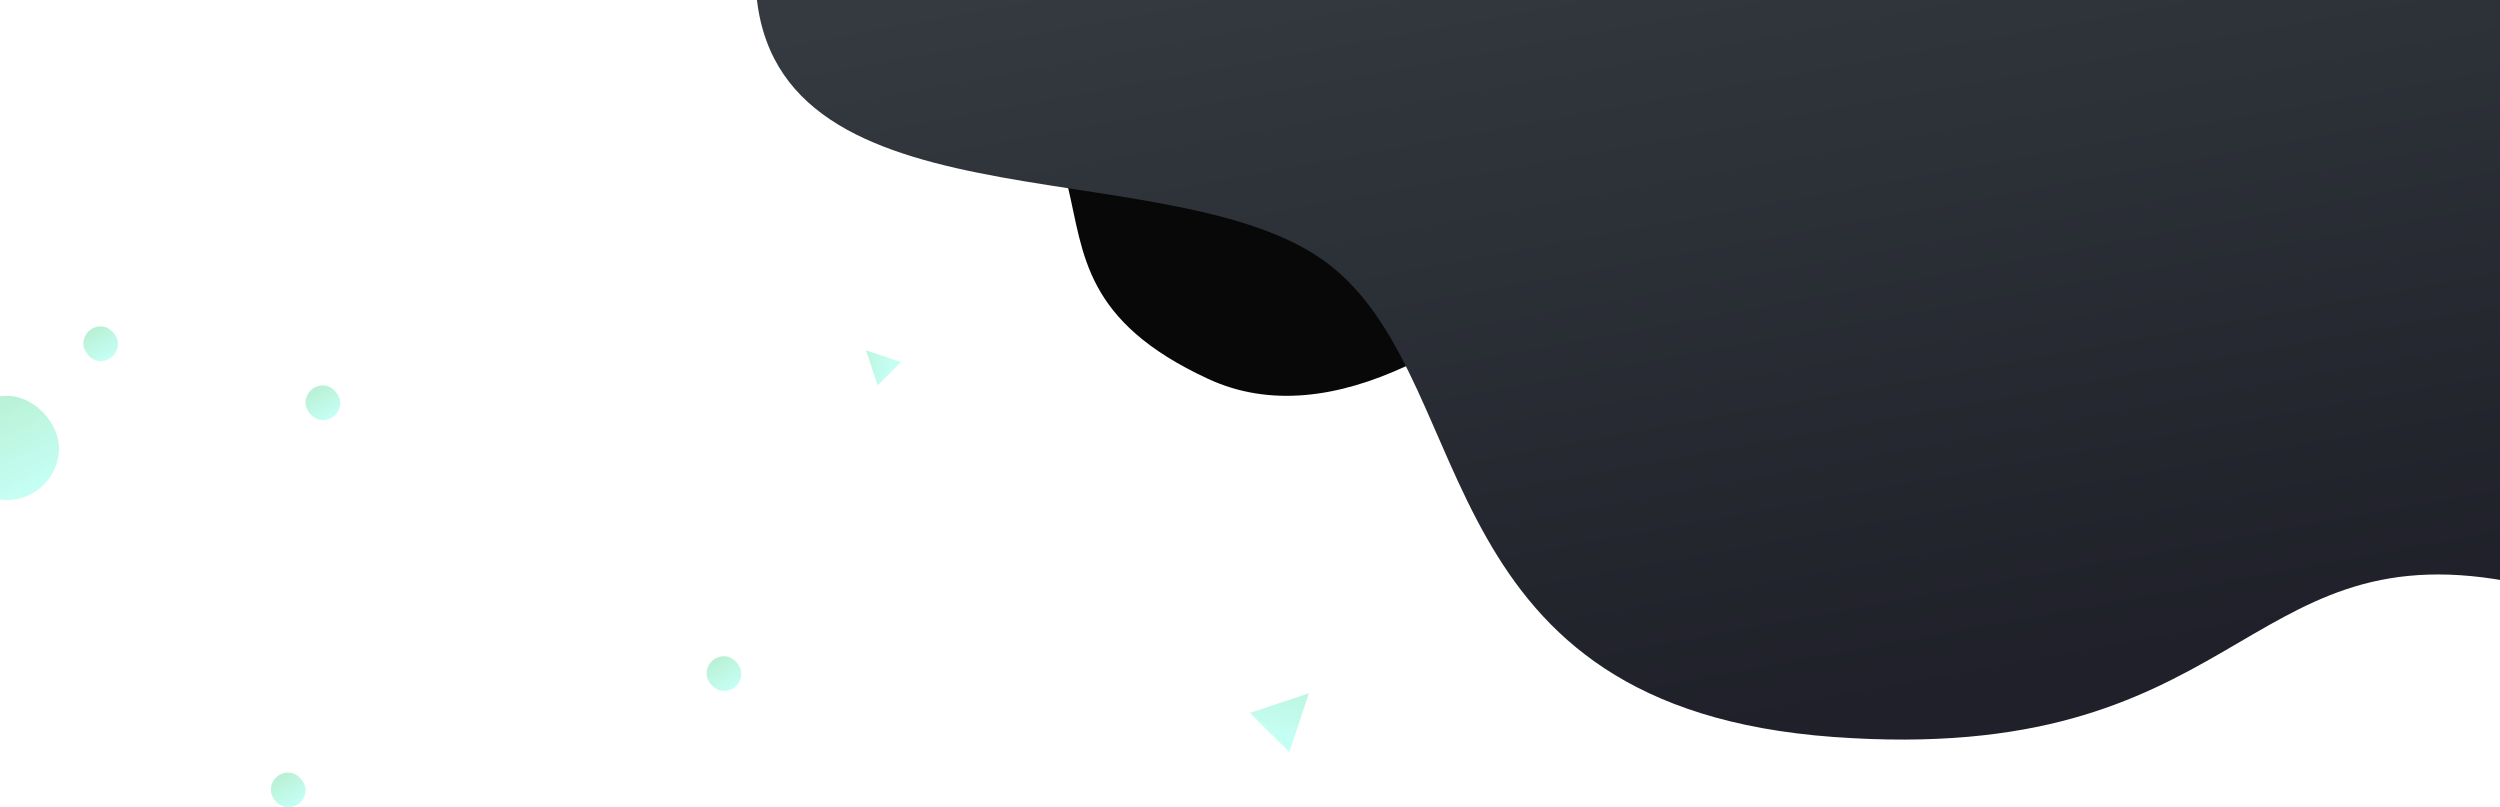 <svg xmlns="http://www.w3.org/2000/svg" width="1440" height="465" fill="none" viewBox="0 0 1440 465"><path fill="#080808" fill-rule="evenodd" d="M478.345 -7.914C695.905 64.28 552.865 152.03 695.905 218.24C838.944 284.451 1040 -7.914 1040 -7.914C1040 -7.914 260.784 -80.108 478.345 -7.914Z" clip-rule="evenodd"/><path fill="url(#paint0_linear)" fill-rule="evenodd" d="M436 0C452 136.319 684 84.328 768.5 154.706C853 225.085 822 407.372 1056 424.491C1290 441.61 1290.5 306.815 1444 334.712C1444 334.712 1444 0 1444 0C1444 0 436 0 436 0Z" clip-rule="evenodd"/><rect width="60" height="60" x="-26" y="228" fill="url(#paint1_linear)" opacity=".35" rx="30"/><rect width="20" height="20" x="48" y="188" fill="url(#paint2_linear)" opacity=".35" rx="10"/><rect width="20" height="20" x="176" y="222" fill="url(#paint3_linear)" opacity=".35" rx="10"/><rect width="20" height="20" x="156" y="445" fill="url(#paint4_linear)" opacity=".35" rx="10"/><rect width="20" height="20" x="407" y="378" fill="url(#paint5_linear)" opacity=".35" rx="10"/><path fill="url(#paint6_linear)" fill-rule="evenodd" d="M753.941 399.314L742.627 433.255L720 410.627L753.941 399.314Z" clip-rule="evenodd" opacity=".35"/><path fill="url(#paint7_linear)" fill-rule="evenodd" d="M498.782 201.782L518.935 208.5L505.5 221.935L498.782 201.782Z" clip-rule="evenodd" opacity=".35"/><defs><linearGradient id="paint0_linear" x1="1488.8" x2="1398.43" y1="333.123" y2="-157.223" gradientUnits="userSpaceOnUse"><stop stop-color="#1f2029"/><stop offset="1" stop-color="#343a40"/></linearGradient><linearGradient id="paint1_linear" x1="36.666" x2="4" y1="271.667" y2="211.667" gradientUnits="userSpaceOnUse"><stop stop-color="#59FDDF"/><stop offset="1" stop-color="#2ECC71"/><stop offset="1" stop-color="#41E2A1"/><stop offset="1" stop-color="#2ECC71"/><stop offset="1" stop-color="#3BDB92"/></linearGradient><linearGradient id="paint2_linear" x1="68.889" x2="58" y1="202.556" y2="182.556" gradientUnits="userSpaceOnUse"><stop stop-color="#59FDDF"/><stop offset="1" stop-color="#2ECC71"/></linearGradient><linearGradient id="paint3_linear" x1="196.889" x2="186" y1="236.556" y2="216.556" gradientUnits="userSpaceOnUse"><stop stop-color="#59FDDF"/><stop offset="1" stop-color="#2ECC71"/></linearGradient><linearGradient id="paint4_linear" x1="176.889" x2="166" y1="459.556" y2="439.556" gradientUnits="userSpaceOnUse"><stop stop-color="#59FDDF"/><stop offset="1" stop-color="#2ECC71"/></linearGradient><linearGradient id="paint5_linear" x1="427.889" x2="417" y1="392.556" y2="372.556" gradientUnits="userSpaceOnUse"><stop stop-color="#59FDDF"/><stop offset="1" stop-color="#2ECC71"/></linearGradient><linearGradient id="paint6_linear" x1="757.47" x2="767.43" y1="427.927" y2="377.625" gradientUnits="userSpaceOnUse"><stop stop-color="#59FDDF"/><stop offset="1" stop-color="#2ECC71"/></linearGradient><linearGradient id="paint7_linear" x1="515.771" x2="485.905" y1="199.687" y2="193.773" gradientUnits="userSpaceOnUse"><stop stop-color="#59FDDF"/><stop offset="1" stop-color="#2ECC71"/></linearGradient></defs></svg>